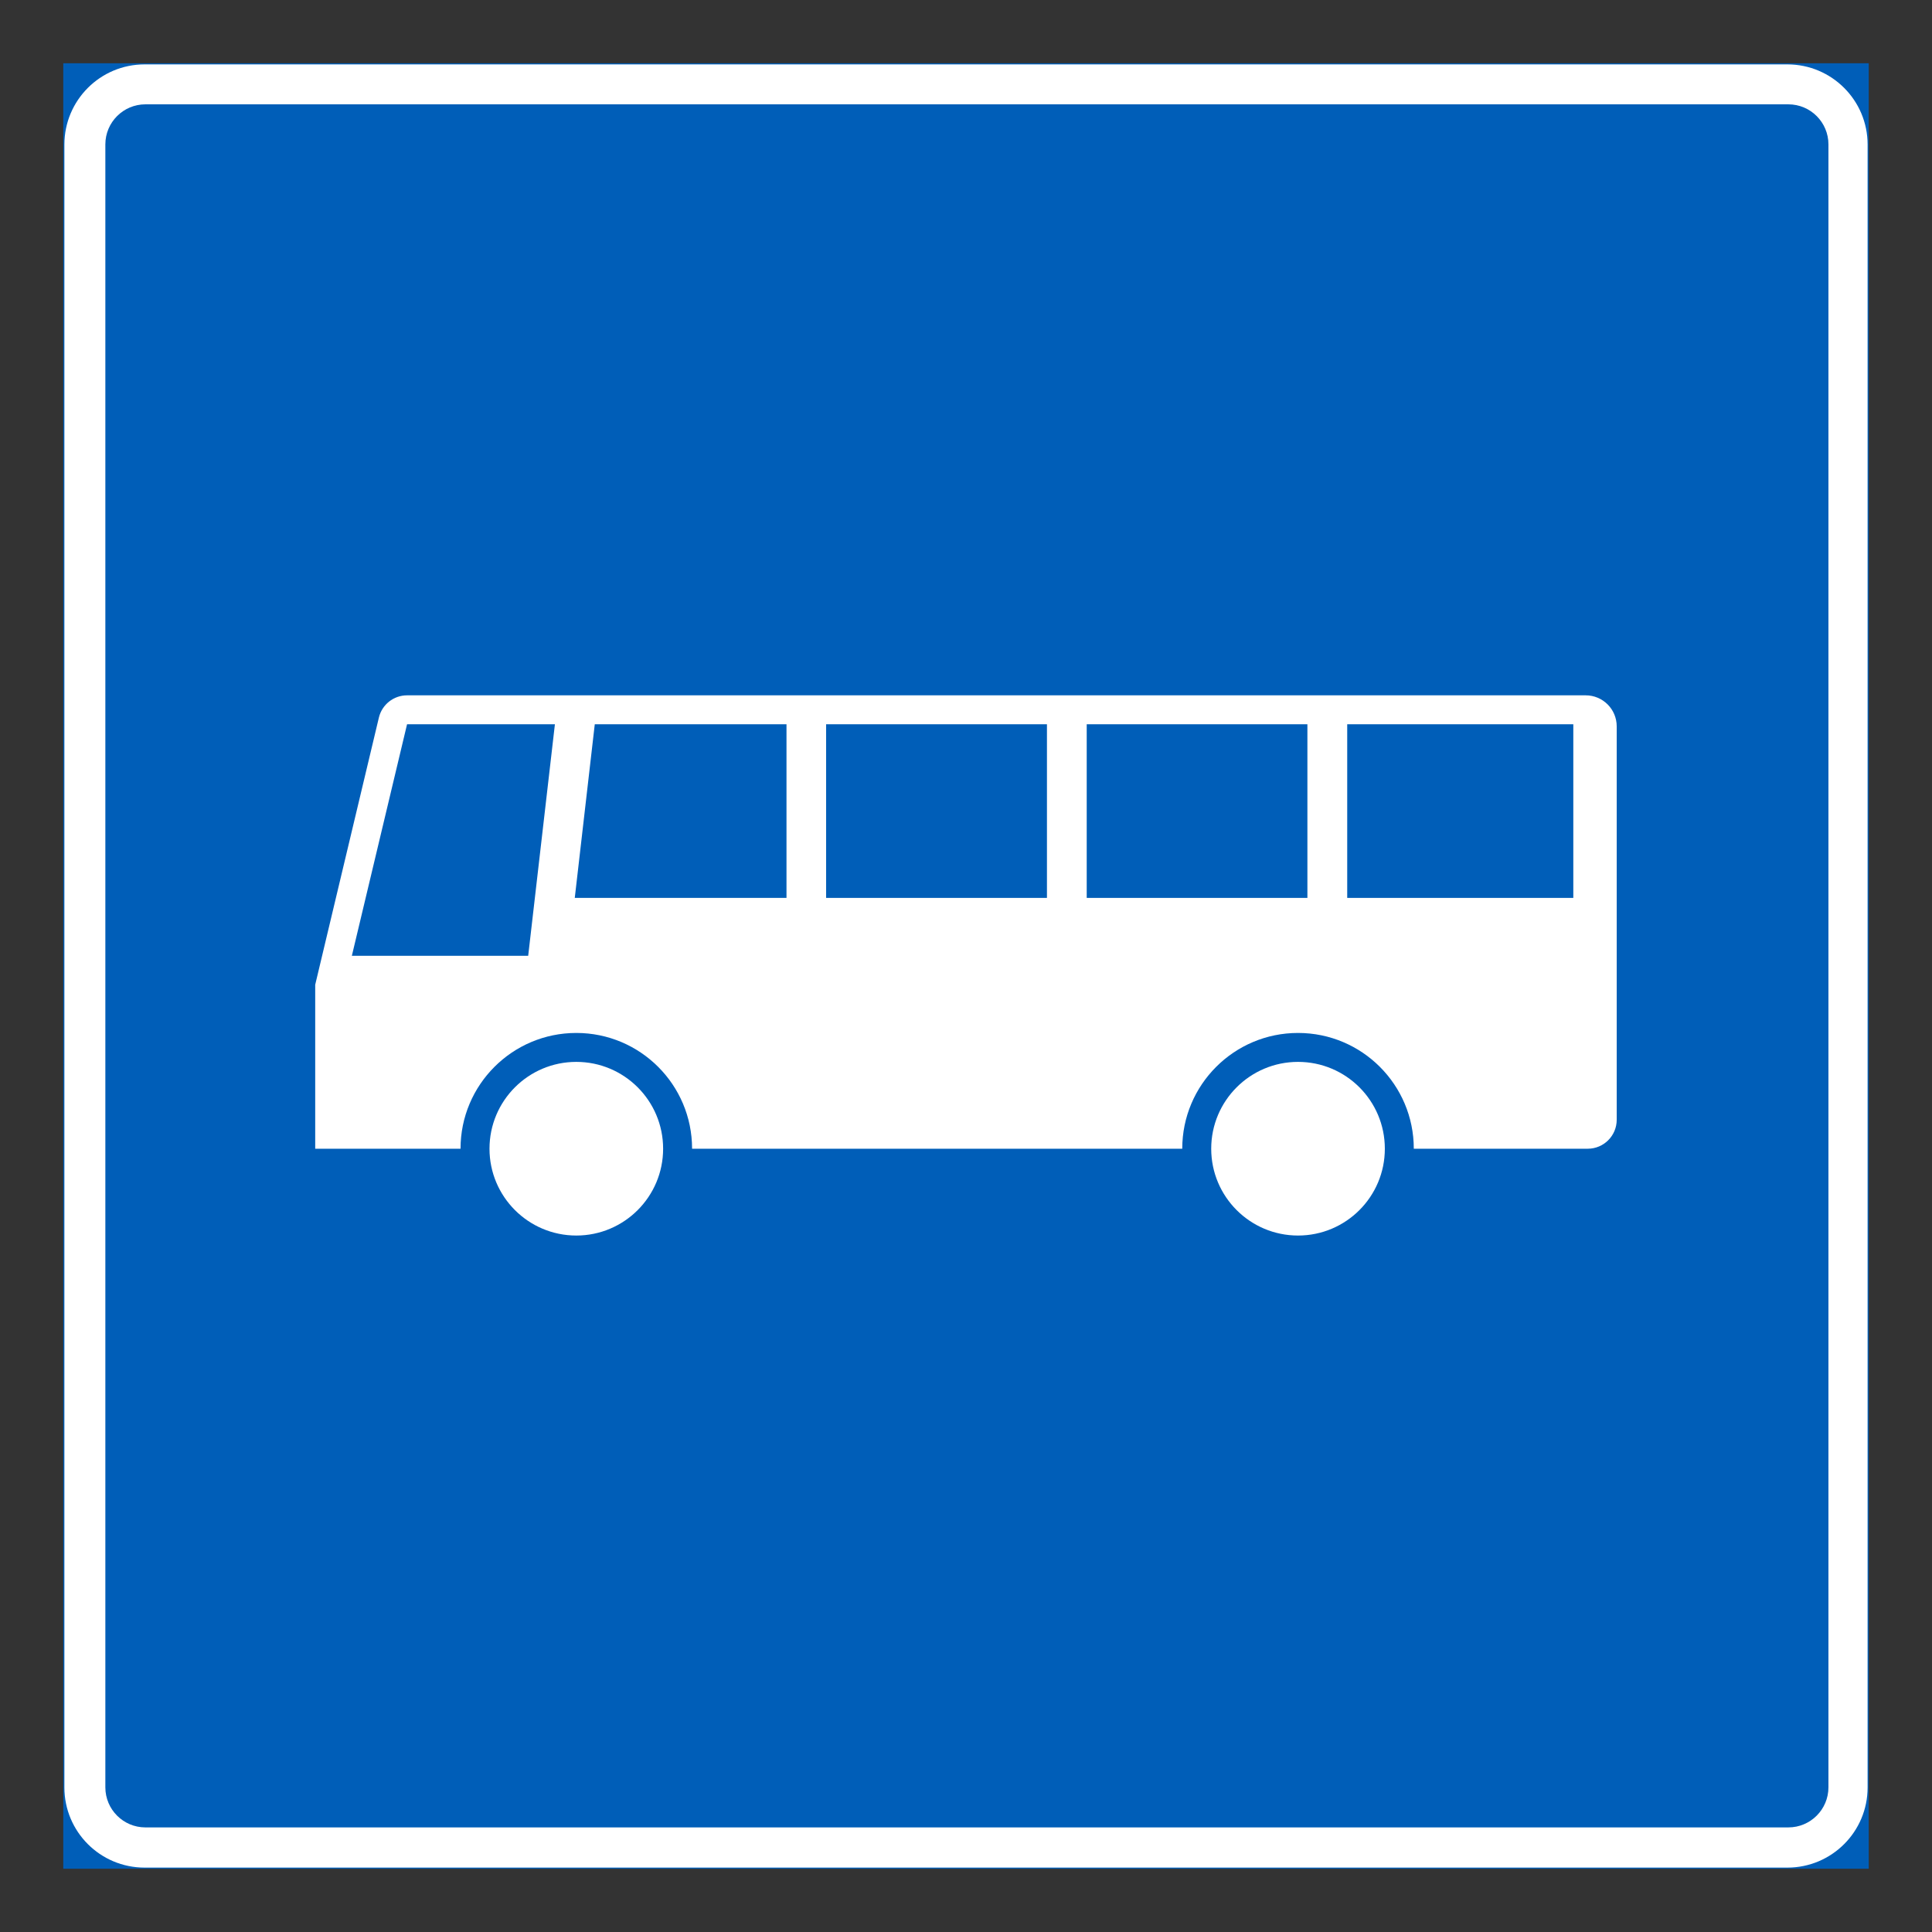 <?xml version="1.0" encoding="iso-8859-1"?>
<!-- Generator: Adobe Illustrator 16.0.0, SVG Export Plug-In . SVG Version: 6.00 Build 0)  -->
<!DOCTYPE svg PUBLIC "-//W3C//DTD SVG 1.1//EN" "http://www.w3.org/Graphics/SVG/1.1/DTD/svg11.dtd">
<svg version="1.1" id="Layer_1" xmlns="http://www.w3.org/2000/svg" xmlns:xlink="http://www.w3.org/1999/xlink" x="0px" y="0px"
	 width="425.197px" height="425.196px" viewBox="0 0 425.197 425.196" style="enable-background:new 0 0 425.197 425.196;"
	 xml:space="preserve">
<rect x="0" y="0" width="425.197" height="425.196" fill="#333333" stroke="none"/>
<g id="LWPOLYLINE_18_">
	
		<rect x="14.171" y="14.173" style="fill:#005EB8;stroke:#005EB8;stroke-width:0.5;stroke-miterlimit:10;" width="396.854" height="396.851"/>
</g>
<g id="LWPOLYLINE_3_">
	<path style="fill:#FFFFFF;" d="M31.811,14.173c-9.743,0-17.64,7.896-17.64,17.637v361.58c0,9.743,7.896,17.634,17.64,17.634
		h361.574c9.738,0,17.64-7.891,17.64-17.634V31.81c0-9.74-7.901-17.637-17.64-17.637H31.811z"/>
</g>
<g id="LWPOLYLINE_17_">
	<path style="fill:#005EB8;" d="M402.405,393.358V31.782c0-4.869-3.95-8.82-8.825-8.82H32.006c-4.869,0-8.82,3.951-8.82,8.82
		v361.576c0,4.869,3.951,8.82,8.82,8.82H393.58C398.455,402.179,402.405,398.228,402.405,393.358z"/>
</g>
<g id="CIRCLE_2_">
	<path style="fill:#FFFFFF;" d="M145.941,252.813c0-10.56-8.558-19.112-19.106-19.112s-19.106,8.553-19.106,19.112
		c0,10.548,8.558,19.106,19.106,19.106S145.941,263.361,145.941,252.813L145.941,252.813z"/>
</g>
<g id="CIRCLE_3_">
	<path style="fill:#FFFFFF;" d="M304.778,252.813c0-10.56-8.548-19.112-19.106-19.112c-10.549,0-19.107,8.553-19.107,19.112
		c0,10.548,8.559,19.106,19.107,19.106C296.23,271.92,304.778,263.361,304.778,252.813L304.778,252.813z"/>
</g>
<g id="LWPOLYLINE_11_">
	<path style="fill:#FFFFFF;" d="M101.355,252.813H69.371v-36.09l14.017-58.804c0.688-2.867,3.253-4.889,6.198-4.889h259.398
		c3.766,0,6.824,3.053,6.824,6.823v86.586c0,3.521-2.854,6.373-6.373,6.373H311.15c0-14.074-11.41-25.479-25.479-25.479
		c-14.069,0-25.479,11.405-25.479,25.479H152.314c0-14.074-11.411-25.479-25.479-25.479S101.355,238.739,101.355,252.813z"/>
</g>
<g id="LWPOLYLINE_12_">
	<polygon style="fill:#005EB8;" points="122.125,159.398 116.245,210.352 77.436,210.352 89.585,159.398 	"/>
</g>
<g id="LWPOLYLINE_13_">
	<polygon style="fill:#005EB8;" points="130.898,159.398 173.093,159.398 173.093,197.611 126.496,197.611 	"/>
</g>
<g id="LWPOLYLINE_14_">
	<rect x="181.815" y="159.398" style="fill:#005EB8;" width="48.599" height="38.213"/>
</g>
<g id="LWPOLYLINE_15_">
	<rect x="239.167" y="159.398" style="fill:#005EB8;" width="48.567" height="38.213"/>
</g>
<g id="LWPOLYLINE_16_">
	<rect x="296.497" y="159.398" style="fill:#005EB8;" width="49.758" height="38.213"/>
</g>
</svg>
